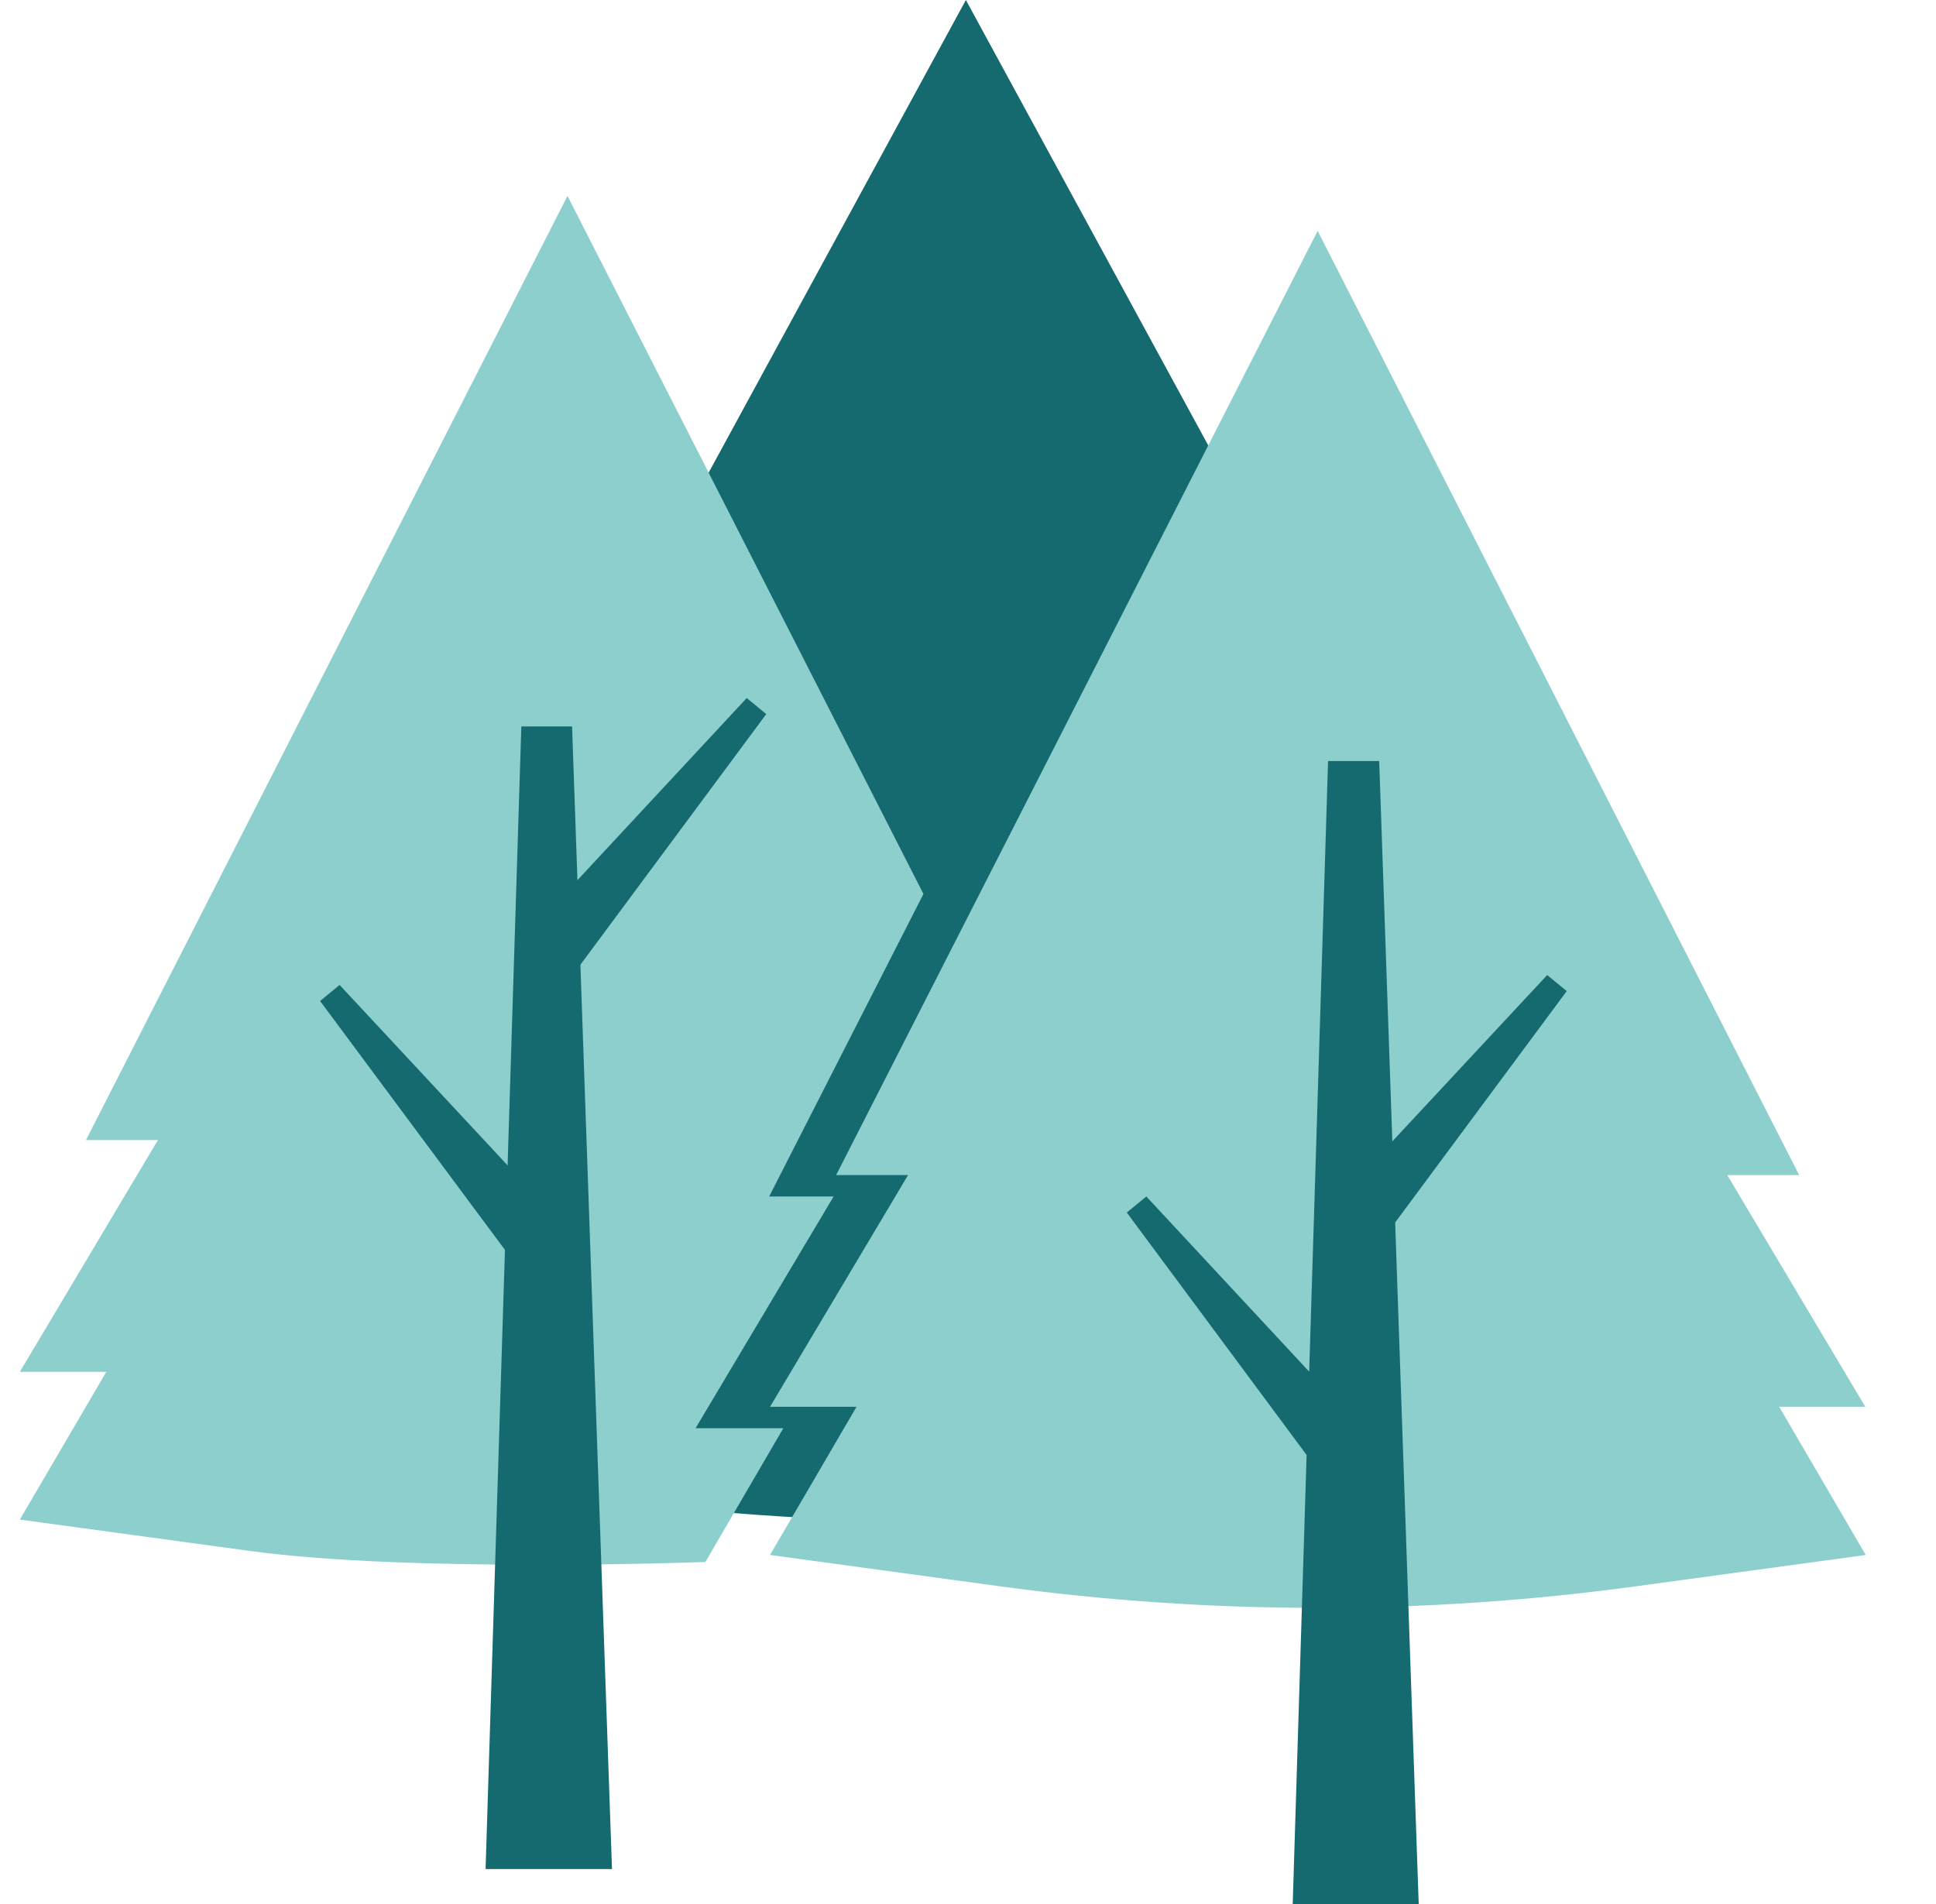 <svg width="61" height="60" viewBox="0 0 61 60" fill="none" xmlns="http://www.w3.org/2000/svg">
<g clip-path="url(#clip0_391_787)">
<path d="M50.793 40.96L45.657 32.892H48.33L39.381 16.446L30.433 0L21.484 16.446L12.535 32.892H15.208L10.072 40.96H13.282L10.072 46.122L18.601 47.211C26.45 48.223 34.389 48.223 42.251 47.211L50.78 46.122L47.57 40.96H50.78H50.793Z" fill="#156A70"/>
<path d="M22.217 49.235L24.681 45.007H21.916L26.266 37.704H24.235L29.096 28.171L25.467 21.051L17.881 6.174L10.294 21.051L2.708 35.927H4.975L0.625 43.23H3.35L0.625 47.886L7.857 48.872C12.954 49.572 22.217 49.222 22.217 49.222V49.235Z" fill="#8DCFCC"/>
<path d="M19.283 58.898H15.3L16.426 22.892H18.025L19.283 58.898Z" fill="#156A70"/>
<path d="M17.946 38.82L16.413 40.065L10.085 31.544L10.7 31.038L17.946 38.82Z" fill="#156A70"/>
<path d="M16.282 29.793L17.815 31.038L24.143 22.503L23.528 21.997L16.282 29.793Z" fill="#156A70"/>
<path d="M58.773 44.332L54.423 37.03H56.689L49.103 22.153L41.517 7.276L33.931 22.153L26.345 37.03H28.611L24.262 44.332H26.987L24.262 49.001L31.494 49.987C38.15 50.895 44.884 50.895 51.553 49.987L58.786 49.001L56.06 44.332H58.786H58.773Z" fill="#8DCFCC"/>
<path fill-rule="evenodd" clip-rule="evenodd" d="M44.701 60H40.731L41.169 45.85L35.503 38.21L36.119 37.704L41.25 43.224L41.845 23.982H43.456L43.87 35.967L48.749 30.726L49.365 31.232L43.959 38.523L44.701 60Z" fill="#156A70"/>
</g>
<defs>
<clipPath id="clip0_391_787">
<rect width="59.091" height="60" fill="white" transform="translate(0.625)"/>
</clipPath>
</defs>
</svg>
